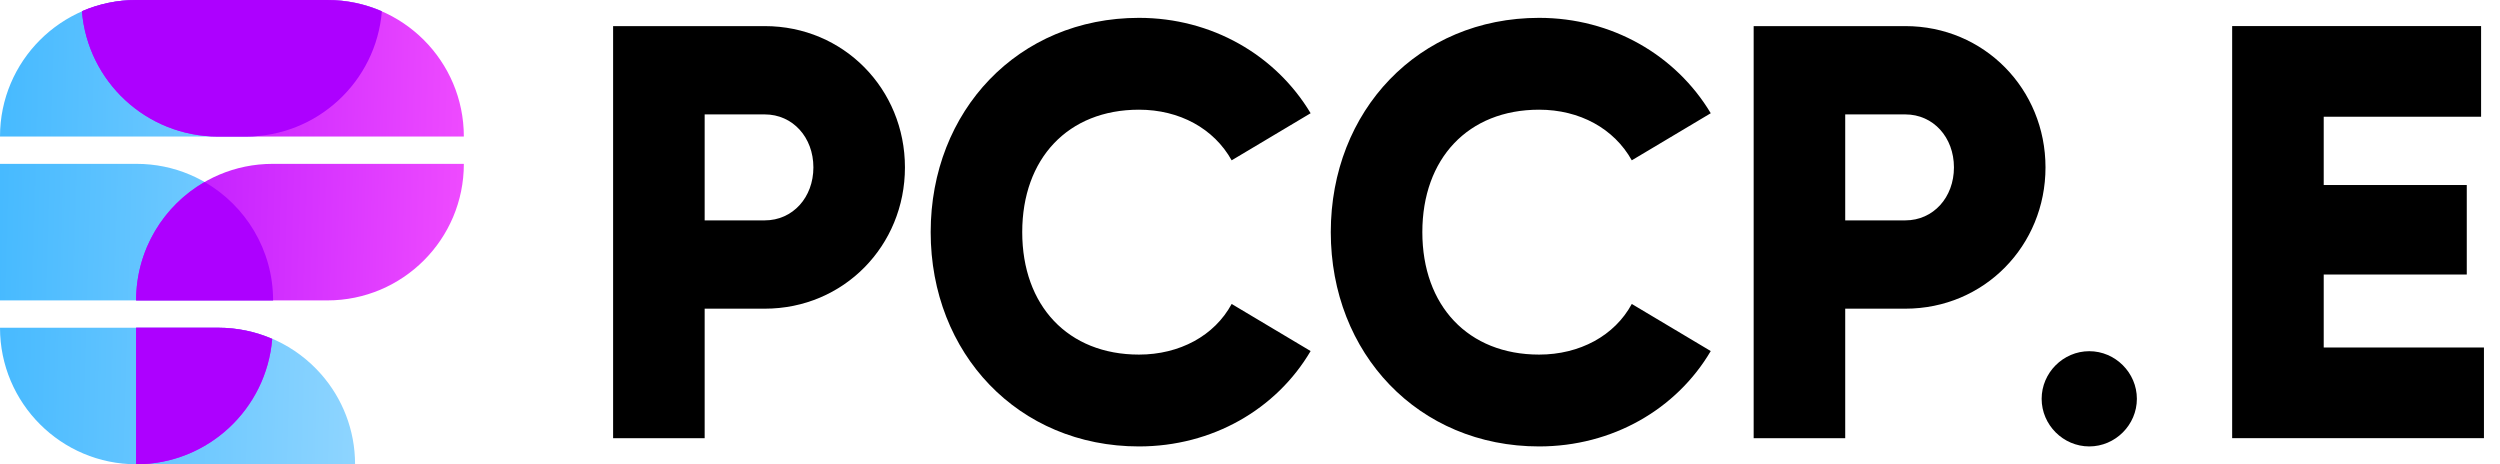<svg width="140" height="26" viewBox="0 0 140 26" fill="none" xmlns="http://www.w3.org/2000/svg">
<path d="M42.826 1.462H34.334V24.538H39.461V17.286H42.826C47.248 17.286 50.677 13.758 50.677 9.374C50.677 4.989 47.248 1.462 42.826 1.462ZM42.826 12.341H39.461V6.407H42.826C44.396 6.407 45.55 7.692 45.55 9.374C45.55 11.055 44.396 12.341 42.826 12.341Z" fill="black"/>
<path d="M63.782 25C67.884 25 71.473 22.923 73.395 19.659L68.973 17.022C68.012 18.802 66.057 19.857 63.782 19.857C59.809 19.857 57.245 17.121 57.245 13C57.245 8.879 59.809 6.143 63.782 6.143C66.057 6.143 67.98 7.198 68.973 8.978L73.395 6.341C71.441 3.077 67.852 1 63.782 1C57.021 1 52.118 6.209 52.118 13C52.118 19.791 57.021 25 63.782 25Z" fill="black"/>
<path d="M86.189 25C90.29 25 93.879 22.923 95.802 19.659L91.38 17.022C90.418 18.802 88.464 19.857 86.189 19.857C82.215 19.857 79.651 17.121 79.651 13C79.651 8.879 82.215 6.143 86.189 6.143C88.464 6.143 90.386 7.198 91.38 8.978L95.802 6.341C93.847 3.077 90.258 1 86.189 1C79.427 1 74.524 6.209 74.524 13C74.524 19.791 79.427 25 86.189 25Z" fill="black"/>
<path d="M106.697 1.462H98.205V24.538H103.332V17.286H106.697C111.119 17.286 114.548 13.758 114.548 9.374C114.548 4.989 111.119 1.462 106.697 1.462ZM106.697 12.341H103.332V6.407H106.697C108.267 6.407 109.421 7.692 109.421 9.374C109.421 11.055 108.267 12.341 106.697 12.341Z" fill="black"/>
<path d="M116.999 25C118.458 25 119.665 23.793 119.665 22.334C119.665 20.874 118.458 19.667 116.999 19.667C115.539 19.667 114.332 20.874 114.332 22.334C114.332 23.793 115.539 25 116.999 25Z" fill="black"/>
<path d="M130.128 19.46V15.373H138.139V10.361H130.128V6.537H138.941V1.46H125.001V24.537H139.101V19.46H130.128Z" fill="black"/>
<path fill-rule="evenodd" clip-rule="evenodd" d="M7.647 0C3.424 0 0 3.424 0 7.647L13.765 7.647C17.777 7.647 21.068 4.556 21.387 0.625C20.456 0.223 19.431 0 18.353 0H7.647ZM15.294 16.823C15.294 12.6 11.87 9.176 7.647 9.176H0V16.823H15.294ZM0 18.353C0 22.576 3.424 26 7.647 26H18.353C18.365 26 18.377 26 18.39 26L19.884 26C19.884 24.068 19.167 22.304 17.985 20.958C16.584 19.361 14.527 18.353 12.235 18.353H0C0 18.353 0 18.353 0 18.353Z" fill="url(#paint0_linear_461_10428)"/>
<path d="M7.622 0C6.545 0 5.519 0.223 4.589 0.625C4.907 4.556 8.198 7.647 12.211 7.647H25.975C25.975 3.424 22.552 0 18.328 0H7.622Z" fill="url(#paint1_linear_461_10428)"/>
<path d="M7.623 16.823C7.623 12.6 11.046 9.176 15.27 9.176H25.976C25.976 13.4 22.552 16.823 18.329 16.823H7.623Z" fill="url(#paint2_linear_461_10428)"/>
<path d="M15.245 18.978C14.926 22.909 11.636 26 7.623 26V18.353H12.211C13.289 18.353 14.315 18.576 15.245 18.978Z" fill="url(#paint3_linear_461_10428)"/>
<path d="M4.588 0.636C5.524 0.227 6.559 0 7.646 0H18.326C19.414 0 20.448 0.227 21.384 0.636C21.061 4.562 17.773 7.647 13.764 7.647H12.208C8.199 7.646 4.911 4.561 4.588 0.636Z" fill="#AD00FF"/>
<path d="M11.457 10.192C13.749 11.513 15.293 13.988 15.293 16.823H7.621C7.621 13.988 9.164 11.513 11.457 10.192Z" fill="#AD00FF"/>
<path d="M7.633 26C7.629 26 7.625 26 7.621 26V18.353H12.209C13.287 18.353 14.313 18.576 15.243 18.978C14.925 22.905 11.64 25.994 7.633 26Z" fill="#AD00FF"/>
<defs>
<linearGradient id="paint0_linear_461_10428" x1="-1.43143e-08" y1="13" x2="21.414" y2="13.62" gradientUnits="userSpaceOnUse">
<stop stop-color="#47BAFF"/>
<stop offset="1" stop-color="#92D6FF"/>
</linearGradient>
<linearGradient id="paint1_linear_461_10428" x1="4.589" y1="13" x2="26.003" y2="13.62" gradientUnits="userSpaceOnUse">
<stop stop-color="#B210FF"/>
<stop offset="1" stop-color="#EF4BFF"/>
</linearGradient>
<linearGradient id="paint2_linear_461_10428" x1="4.589" y1="13" x2="26.003" y2="13.62" gradientUnits="userSpaceOnUse">
<stop stop-color="#B210FF"/>
<stop offset="1" stop-color="#EF4BFF"/>
</linearGradient>
<linearGradient id="paint3_linear_461_10428" x1="4.589" y1="13" x2="26.003" y2="13.62" gradientUnits="userSpaceOnUse">
<stop stop-color="#B210FF"/>
<stop offset="1" stop-color="#EF4BFF"/>
</linearGradient>
</defs>
</svg>
